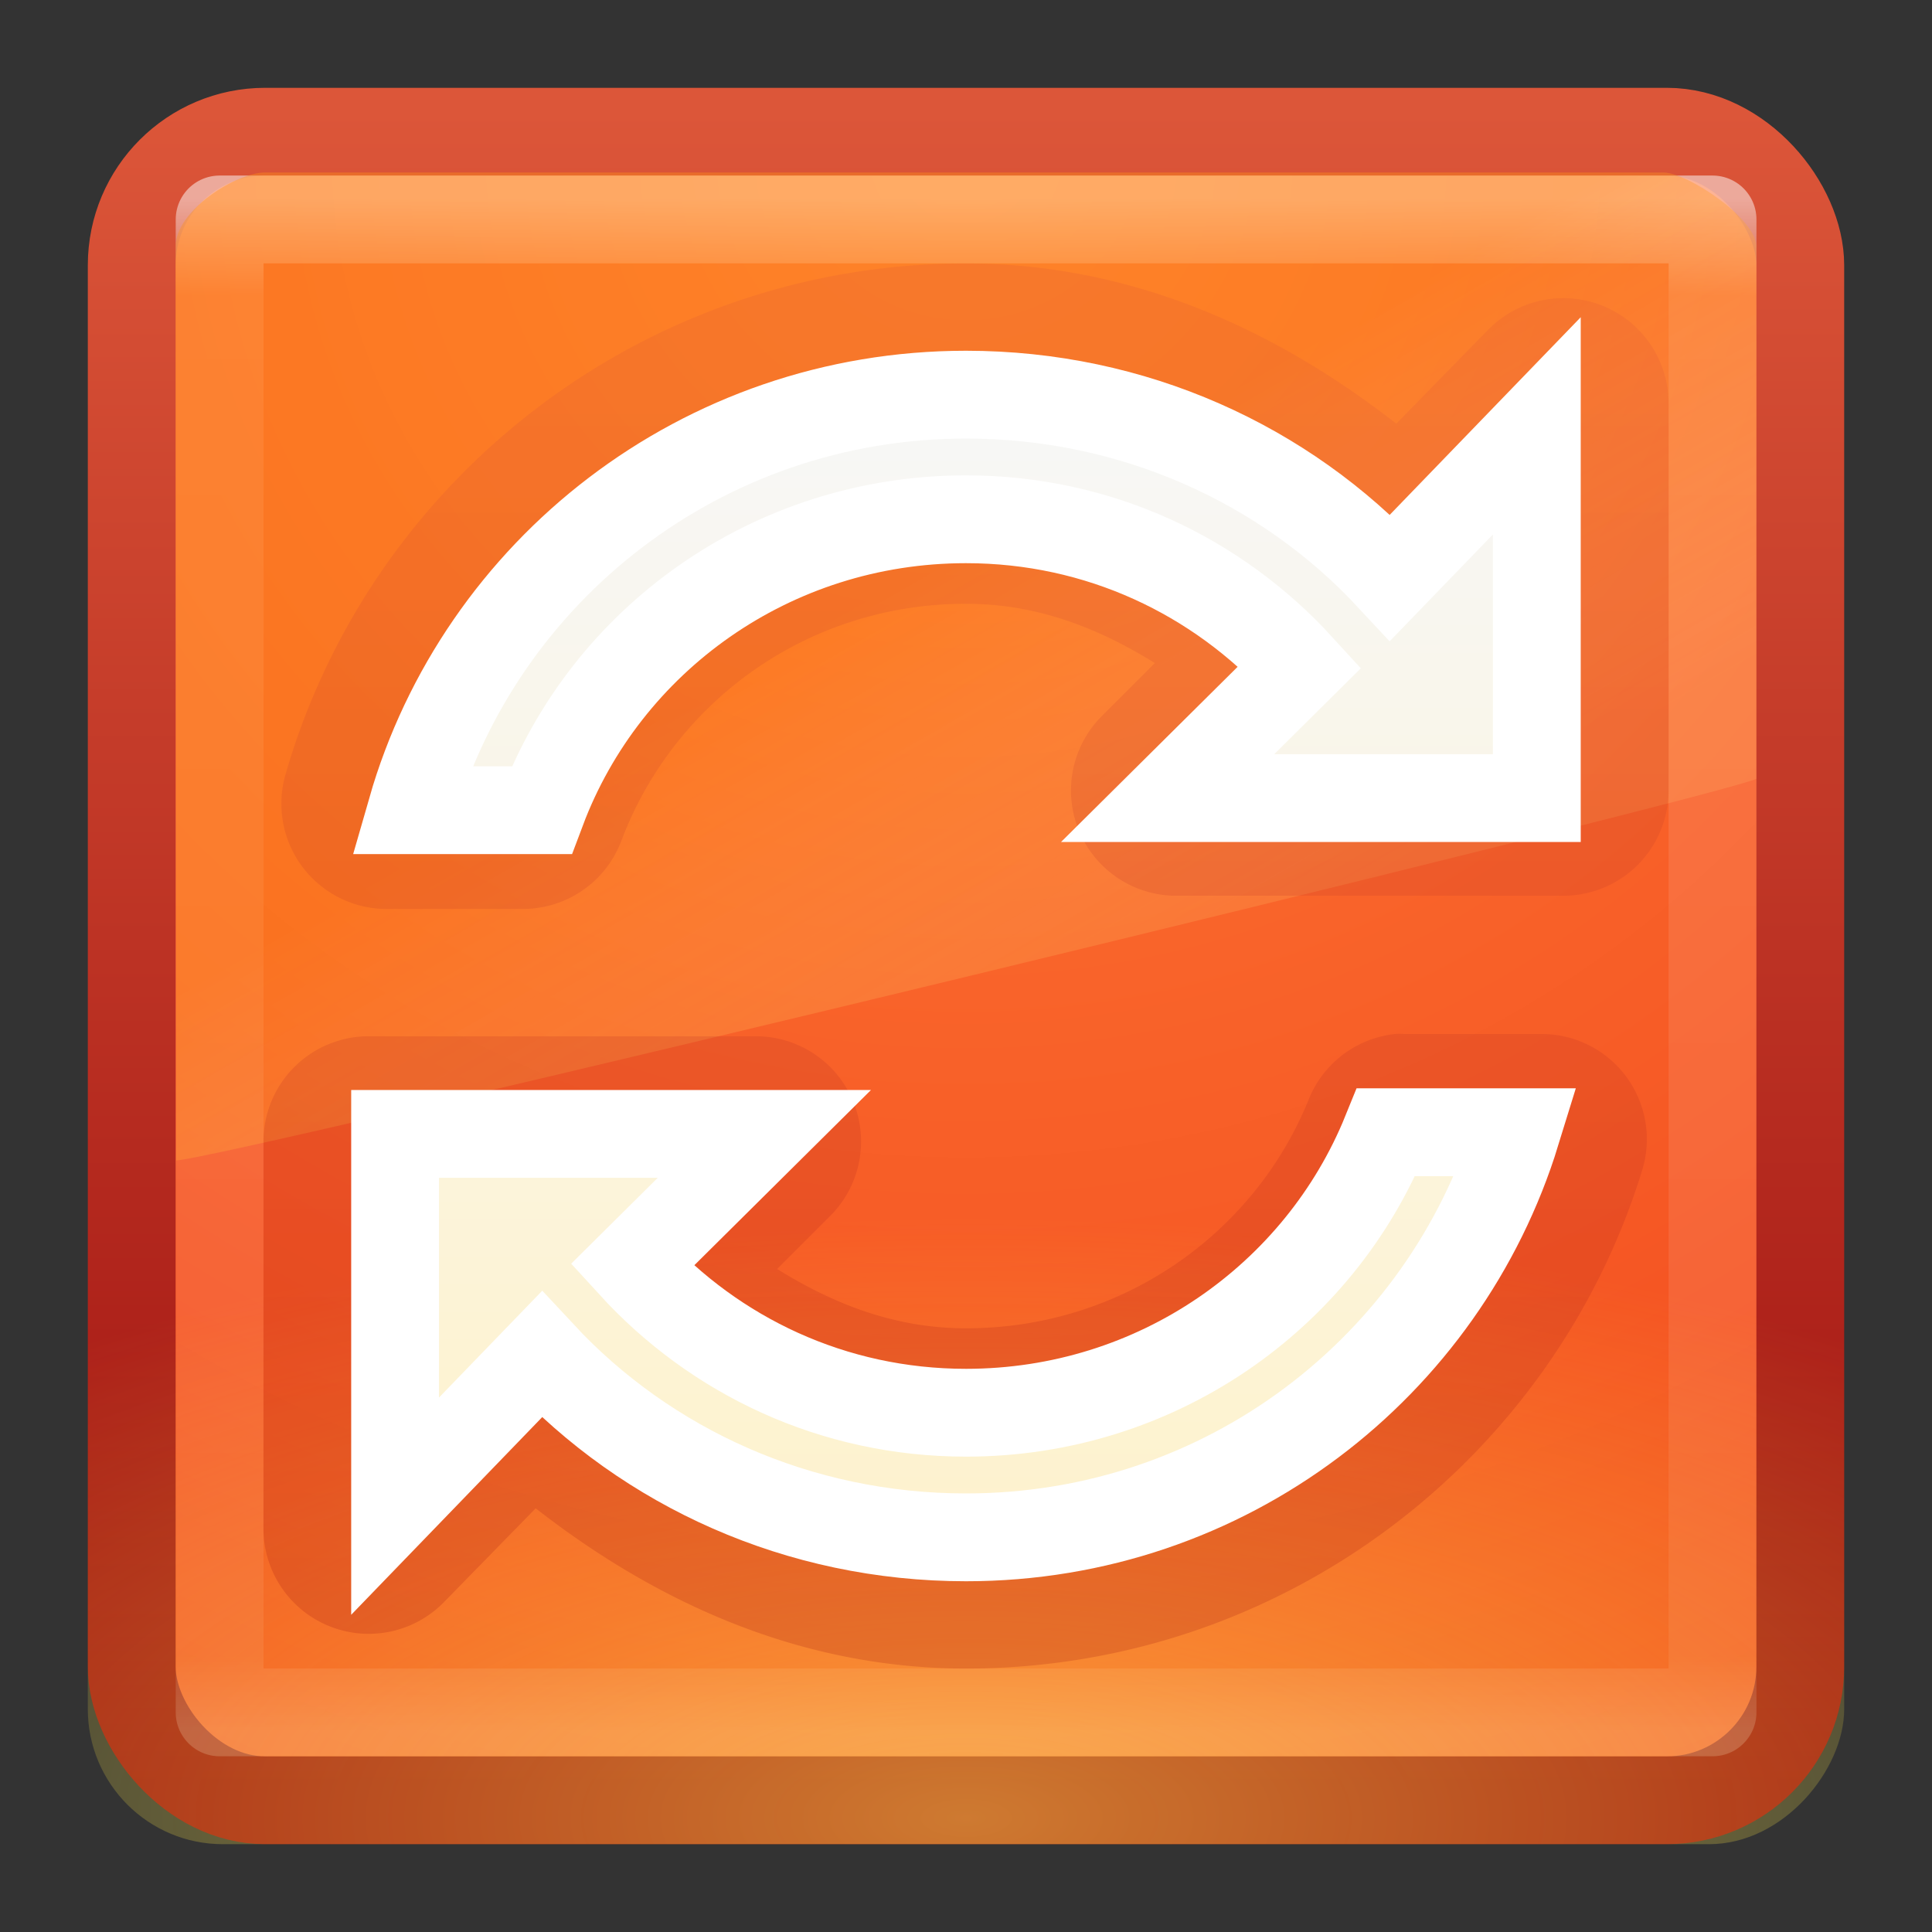 <?xml version="1.0" encoding="UTF-8" standalone="no"?>
<!-- Created with Inkscape (http://www.inkscape.org/) -->

<svg
   xmlns:dc="http://purl.org/dc/elements/1.1/"
   xmlns:cc="http://creativecommons.org/ns#"
   xmlns:rdf="http://www.w3.org/1999/02/22-rdf-syntax-ns#"
   xmlns:svg="http://www.w3.org/2000/svg"
   xmlns="http://www.w3.org/2000/svg"
   xmlns:xlink="http://www.w3.org/1999/xlink"
   xmlns:sodipodi="http://sodipodi.sourceforge.net/DTD/sodipodi-0.dtd"
   xmlns:inkscape="http://www.inkscape.org/namespaces/inkscape"
   version="1.1"
   width="22"
   height="22"
   id="svg3849"
   inkscape:version="0.48.3.1 r9886"
   sodipodi:docname="pup.svg">
  <rect width="100%" height="100%" fill="#333333" stroke="none"/>
  <sodipodi:namedview
     pagecolor="#ffffff"
     bordercolor="#666666"
     borderopacity="1"
     objecttolerance="10"
     gridtolerance="10"
     guidetolerance="10"
     inkscape:pageopacity="0"
     inkscape:pageshadow="2"
     inkscape:window-width="1022"
     inkscape:window-height="786"
     id="namedview43"
     showgrid="true"
     inkscape:zoom="13.906433"
     inkscape:cx="11.621843"
     inkscape:cy="13.524983"
     inkscape:window-x="0"
     inkscape:window-y="25"
     inkscape:window-maximized="0"
     inkscape:current-layer="svg3849">
    <inkscape:grid
       type="xygrid"
       id="grid4010"
       empspacing="5"
       visible="true"
       enabled="true"
       snapvisiblegridlinesonly="true" />
  </sodipodi:namedview>
  <defs
     id="defs3851">
    <linearGradient
       id="linearGradient3924">
      <stop
         id="stop3926"
         style="stop-color:#ffffff;stop-opacity:1"
         offset="0" />
      <stop
         id="stop3928"
         style="stop-color:#ffffff;stop-opacity:0.235"
         offset="0.063" />
      <stop
         id="stop3930"
         style="stop-color:#ffffff;stop-opacity:0.157"
         offset="0.951" />
      <stop
         id="stop3932"
         style="stop-color:#ffffff;stop-opacity:0.392"
         offset="1" />
    </linearGradient>
    <linearGradient
       inkscape:collect="always"
       xlink:href="#linearGradient3924"
       id="linearGradient3024"
       gradientUnits="userSpaceOnUse"
       gradientTransform="matrix(0.459,0,0,0.459,-0.026,-0.028)"
       x1="24"
       y1="5"
       x2="24"
       y2="43" />
    <linearGradient
       id="linearGradient8265-821-176-38-919-66-249-7-7-4-2">
      <stop
         offset="0"
         style="stop-color:#ff9116;stop-opacity:1;"
         id="stop2687-1-9-7-5" />
      <stop
         offset="1"
         style="stop-color:#ffdf80;stop-opacity:0.375;"
         id="stop2689-5-4-9-1" />
    </linearGradient>
    <linearGradient
       y2="24.628"
       x2="20.055"
       y1="15.298"
       x1="16.626"
       gradientTransform="matrix(0.391,0,0,0.61,1.603,-1.521)"
       gradientUnits="userSpaceOnUse"
       id="linearGradient3829"
       xlink:href="#linearGradient8265-821-176-38-919-66-249-7-7-4-2"
       inkscape:collect="always" />
    <linearGradient
       id="linearGradient4067-0-2-0">
      <stop
         style="stop-color:#ffe452;stop-opacity:1;"
         offset="0"
         id="stop4069-2-9-1" />
      <stop
         style="stop-color:#ffeb41;stop-opacity:0;"
         offset="1"
         id="stop4071-8-9-6" />
    </linearGradient>
    <linearGradient
       id="linearGradient3940-2-8-1">
      <stop
         offset="0"
         style="stop-color:#f7f7f7;stop-opacity:1"
         id="stop3942-1-0-7" />
      <stop
         offset="1"
         style="stop-color:#fef2cc;stop-opacity:1"
         id="stop3944-7-3-2" />
    </linearGradient>
    <linearGradient
       id="linearGradient3895-9-0-3-7-3-32">
      <stop
         offset="0"
         style="stop-color:#dc5639;stop-opacity:1"
         id="stop3897-0-5-7-8-3-9" />
      <stop
         offset="1"
         style="stop-color:#9d0f0f;stop-opacity:1"
         id="stop3899-8-7-06-9-2-3" />
    </linearGradient>
    <linearGradient
       y2="38.985"
       x2="25.288"
       y1="10.841"
       x1="25.288"
       gradientTransform="matrix(0.609,0,0,0.625,1.203,17.671)"
       gradientUnits="userSpaceOnUse"
       id="linearGradient3948"
       xlink:href="#linearGradient3895-9-0-3-7-3-32"
       inkscape:collect="always" />
    <linearGradient
       id="linearGradient4644-104-3-3-6-2-2-4">
      <stop
         id="stop5237-6-5-1-7-26-6"
         style="stop-color:#ff7a35;stop-opacity:1;"
         offset="0" />
      <stop
         id="stop5239-4-6-4-8-9-9"
         style="stop-color:#f0431a;stop-opacity:1;"
         offset="1" />
    </linearGradient>
    <linearGradient
       id="linearGradient3895-9-0-3-8-6">
      <stop
         offset="0"
         style="stop-color:#dc5639;stop-opacity:1;"
         id="stop3897-0-5-7-2-3" />
      <stop
         offset="1"
         style="stop-color:#9d0f0f;stop-opacity:1;"
         id="stop3899-8-7-06-4-0" />
    </linearGradient>
    <radialGradient
       r="20"
       fy="8.45"
       fx="7.496"
       cy="8.45"
       cx="7.496"
       gradientTransform="matrix(0,1.139,-1.204,-2.0976165e-8,21.177,-6.75)"
       gradientUnits="userSpaceOnUse"
       id="radialGradient4003"
       xlink:href="#linearGradient4644-104-3-3-6-2-2-4"
       inkscape:collect="always" />
    <linearGradient
       y2="43.294"
       x2="13.991"
       y1="3.963"
       x1="13.991"
       gradientTransform="matrix(0.487,0,0,0.487,-0.692,-0.692)"
       gradientUnits="userSpaceOnUse"
       id="linearGradient4005"
       xlink:href="#linearGradient3895-9-0-3-8-6"
       inkscape:collect="always" />
    <linearGradient
       inkscape:collect="always"
       xlink:href="#linearGradient3940-2-8-1"
       id="linearGradient4037"
       gradientUnits="userSpaceOnUse"
       gradientTransform="matrix(0.466,0,0,0.478,-0.317,-0.723)"
       x1="25.288"
       y1="10.841"
       x2="25.288"
       y2="38.985" />
    <radialGradient
       inkscape:collect="always"
       xlink:href="#linearGradient4067-0-2-0"
       id="radialGradient4039"
       gradientUnits="userSpaceOnUse"
       gradientTransform="matrix(3.0141912e-7,0.342,-0.823,6.757011e-7,17.957,-23.264)"
       cx="7.496"
       cy="8.45"
       fx="7.496"
       fy="8.45"
       r="20" />
  </defs>
  <rect
     style="color:#000000;fill:url(#radialGradient4003);fill-opacity:1;fill-rule:nonzero;stroke:url(#linearGradient4005);stroke-width:1;stroke-linecap:round;stroke-linejoin:round;stroke-miterlimit:4;stroke-opacity:1;stroke-dasharray:none;stroke-dashoffset:0;marker:none;visibility:visible;display:inline;overflow:visible;enable-background:accumulate"
     id="rect5505"
     y="1.5"
     x="1.5"
     ry="1.52"
     rx="1.52"
     height="19"
     width="19" />
  <rect
     style="opacity:0.5;fill:none;stroke:url(#linearGradient3024);stroke-width:1;stroke-linecap:round;stroke-linejoin:round;stroke-miterlimit:4;stroke-opacity:1;stroke-dasharray:none;stroke-dashoffset:0"
     id="rect6741-9"
     y="2.499"
     x="2.501"
     height="17"
     width="17" />
  <path
     inkscape:connector-curvature="0"
     style="opacity:0.4;color:#000000;fill:url(#linearGradient3829);fill-opacity:1;fill-rule:evenodd;stroke:none;marker:none;visibility:visible;display:inline;overflow:visible;enable-background:accumulate"
     id="path3333-8"
     d="m 3.018,1.964 c -0.322,0 -1.018,0.428 -1.018,0.844 l 0.006,10.406 C 2.524,13.202 19.607,9.067 20,8.868 l 0,-6.06 c 0,-0.318 -0.782,-0.844 -1.061,-0.844 z"
     sodipodi:nodetypes="ccccccc" />
  <rect
     style="opacity:0.5;color:#000000;fill:url(#radialGradient4039);fill-opacity:1;fill-rule:nonzero;stroke:none;stroke-width:1;marker:none;visibility:visible;display:inline;overflow:visible;enable-background:accumulate"
     id="rect5505-2-6-47-6"
     y="-21"
     x="1"
     ry="1.538"
     rx="1.538"
     height="20"
     width="20"
     transform="scale(1,-1)" />
  <path
     transform="matrix(0.8,0,0,0.8,-1.8,-15.4)"
     sodipodi:type="inkscape:offset"
     inkscape:radius="1.4975092"
     inkscape:original="M 16 24.5 C 12.067278 24.5 8.7718559 27.121437 7.75 30.6875 L 9.6875 30.6875 C 10.639909 28.150805 13.103744 26.34375 16 26.34375 C 17.981803 26.34375 19.736787 27.184083 20.96875 28.53125 L 19 30.5 L 24.5 30.5 L 24.5 24.96875 L 22.3125 27.21875 C 20.747203 25.536096 18.495957 24.5 16 24.5 z M 22.25 35.46875 C 21.255688 37.921363 18.836365 39.65625 16 39.65625 C 14.018197 39.65625 12.263212 38.815917 11.03125 37.46875 L 13 35.5 L 7.5 35.5 L 7.5 41.03125 L 9.6875 38.78125 C 11.252799 40.463903 13.504043 41.5 16 41.5 C 19.87549 41.5 23.115623 38.955425 24.1875 35.46875 L 22.25 35.46875 z "
     style="opacity:0.2;color:#000000;fill:url(#linearGradient3948);fill-opacity:1;fill-rule:nonzero;stroke:none;stroke-width:0.985;marker:none;visibility:visible;display:inline;overflow:visible;enable-background:accumulate"
     id="path4554"
     d="m 16,23 c -4.598,0 -8.484,3.082 -9.688,7.281 A 1.498,1.498 0 0 0 7.75,32.188 l 1.938,0 a 1.498,1.498 0 0 0 1.406,-0.969 c 0.736,-1.96 2.633,-3.375 4.906,-3.375 1.024,0 1.896,0.353 2.688,0.844 l -0.75,0.75 A 1.498,1.498 0 0 0 19,32 l 5.5,0 A 1.498,1.498 0 0 0 26,30.5 l 0,-5.531 A 1.498,1.498 0 0 0 23.438,23.938 L 22.125,25.281 C 20.401,23.935 18.348,23 16,23 z m 6.094,10.969 a 1.498,1.498 0 0 0 -1.219,0.938 c -0.769,1.897 -2.649,3.25 -4.875,3.25 -1.024,0 -1.896,-0.353 -2.688,-0.844 l 0.75,-0.75 A 1.498,1.498 0 0 0 13,34 L 7.5,34 A 1.498,1.498 0 0 0 6,35.5 l 0,5.531 A 1.498,1.498 0 0 0 8.562,42.062 L 9.875,40.719 C 11.599,42.065 13.652,43 16,43 c 4.531,0 8.364,-2.992 9.625,-7.094 a 1.498,1.498 0 0 0 -1.438,-1.938 l -1.938,0 a 1.498,1.498 0 0 0 -0.156,0 z" />
  <path
     style="color:#000000;fill:url(#linearGradient4037);fill-opacity:1;fill-rule:nonzero;stroke:#ffffff;stroke-width:1;stroke-linecap:butt;stroke-linejoin:miter;stroke-miterlimit:4;stroke-opacity:1;stroke-dasharray:none;stroke-dashoffset:0;marker:none;visibility:visible;display:inline;overflow:visible;enable-background:accumulate"
     d="m 11,4.494 c -3.008,0 -5.533,2.005 -6.315,4.732 l 1.483,0 C 6.897,7.286 8.785,5.913 11,5.913 c 1.516,0 2.861,0.649 3.803,1.68 l -1.507,1.495 4.204,0 0,-4.239 -1.669,1.727 C 14.635,5.289 12.909,4.494 11,4.494 z m -6.501,8.418 0,4.239 1.669,-1.727 C 7.365,16.711 9.091,17.506 11,17.506 c 2.964,0 5.447,-1.947 6.267,-4.613 l -1.483,0 c -0.76,1.876 -2.615,3.194 -4.784,3.194 -1.516,0 -2.861,-0.649 -3.803,-1.68 l 1.507,-1.495 z"
     id="path4179-8-7"
     inkscape:connector-curvature="0"
     sodipodi:nodetypes="sccscccccscccsccsccc" />
</svg>
